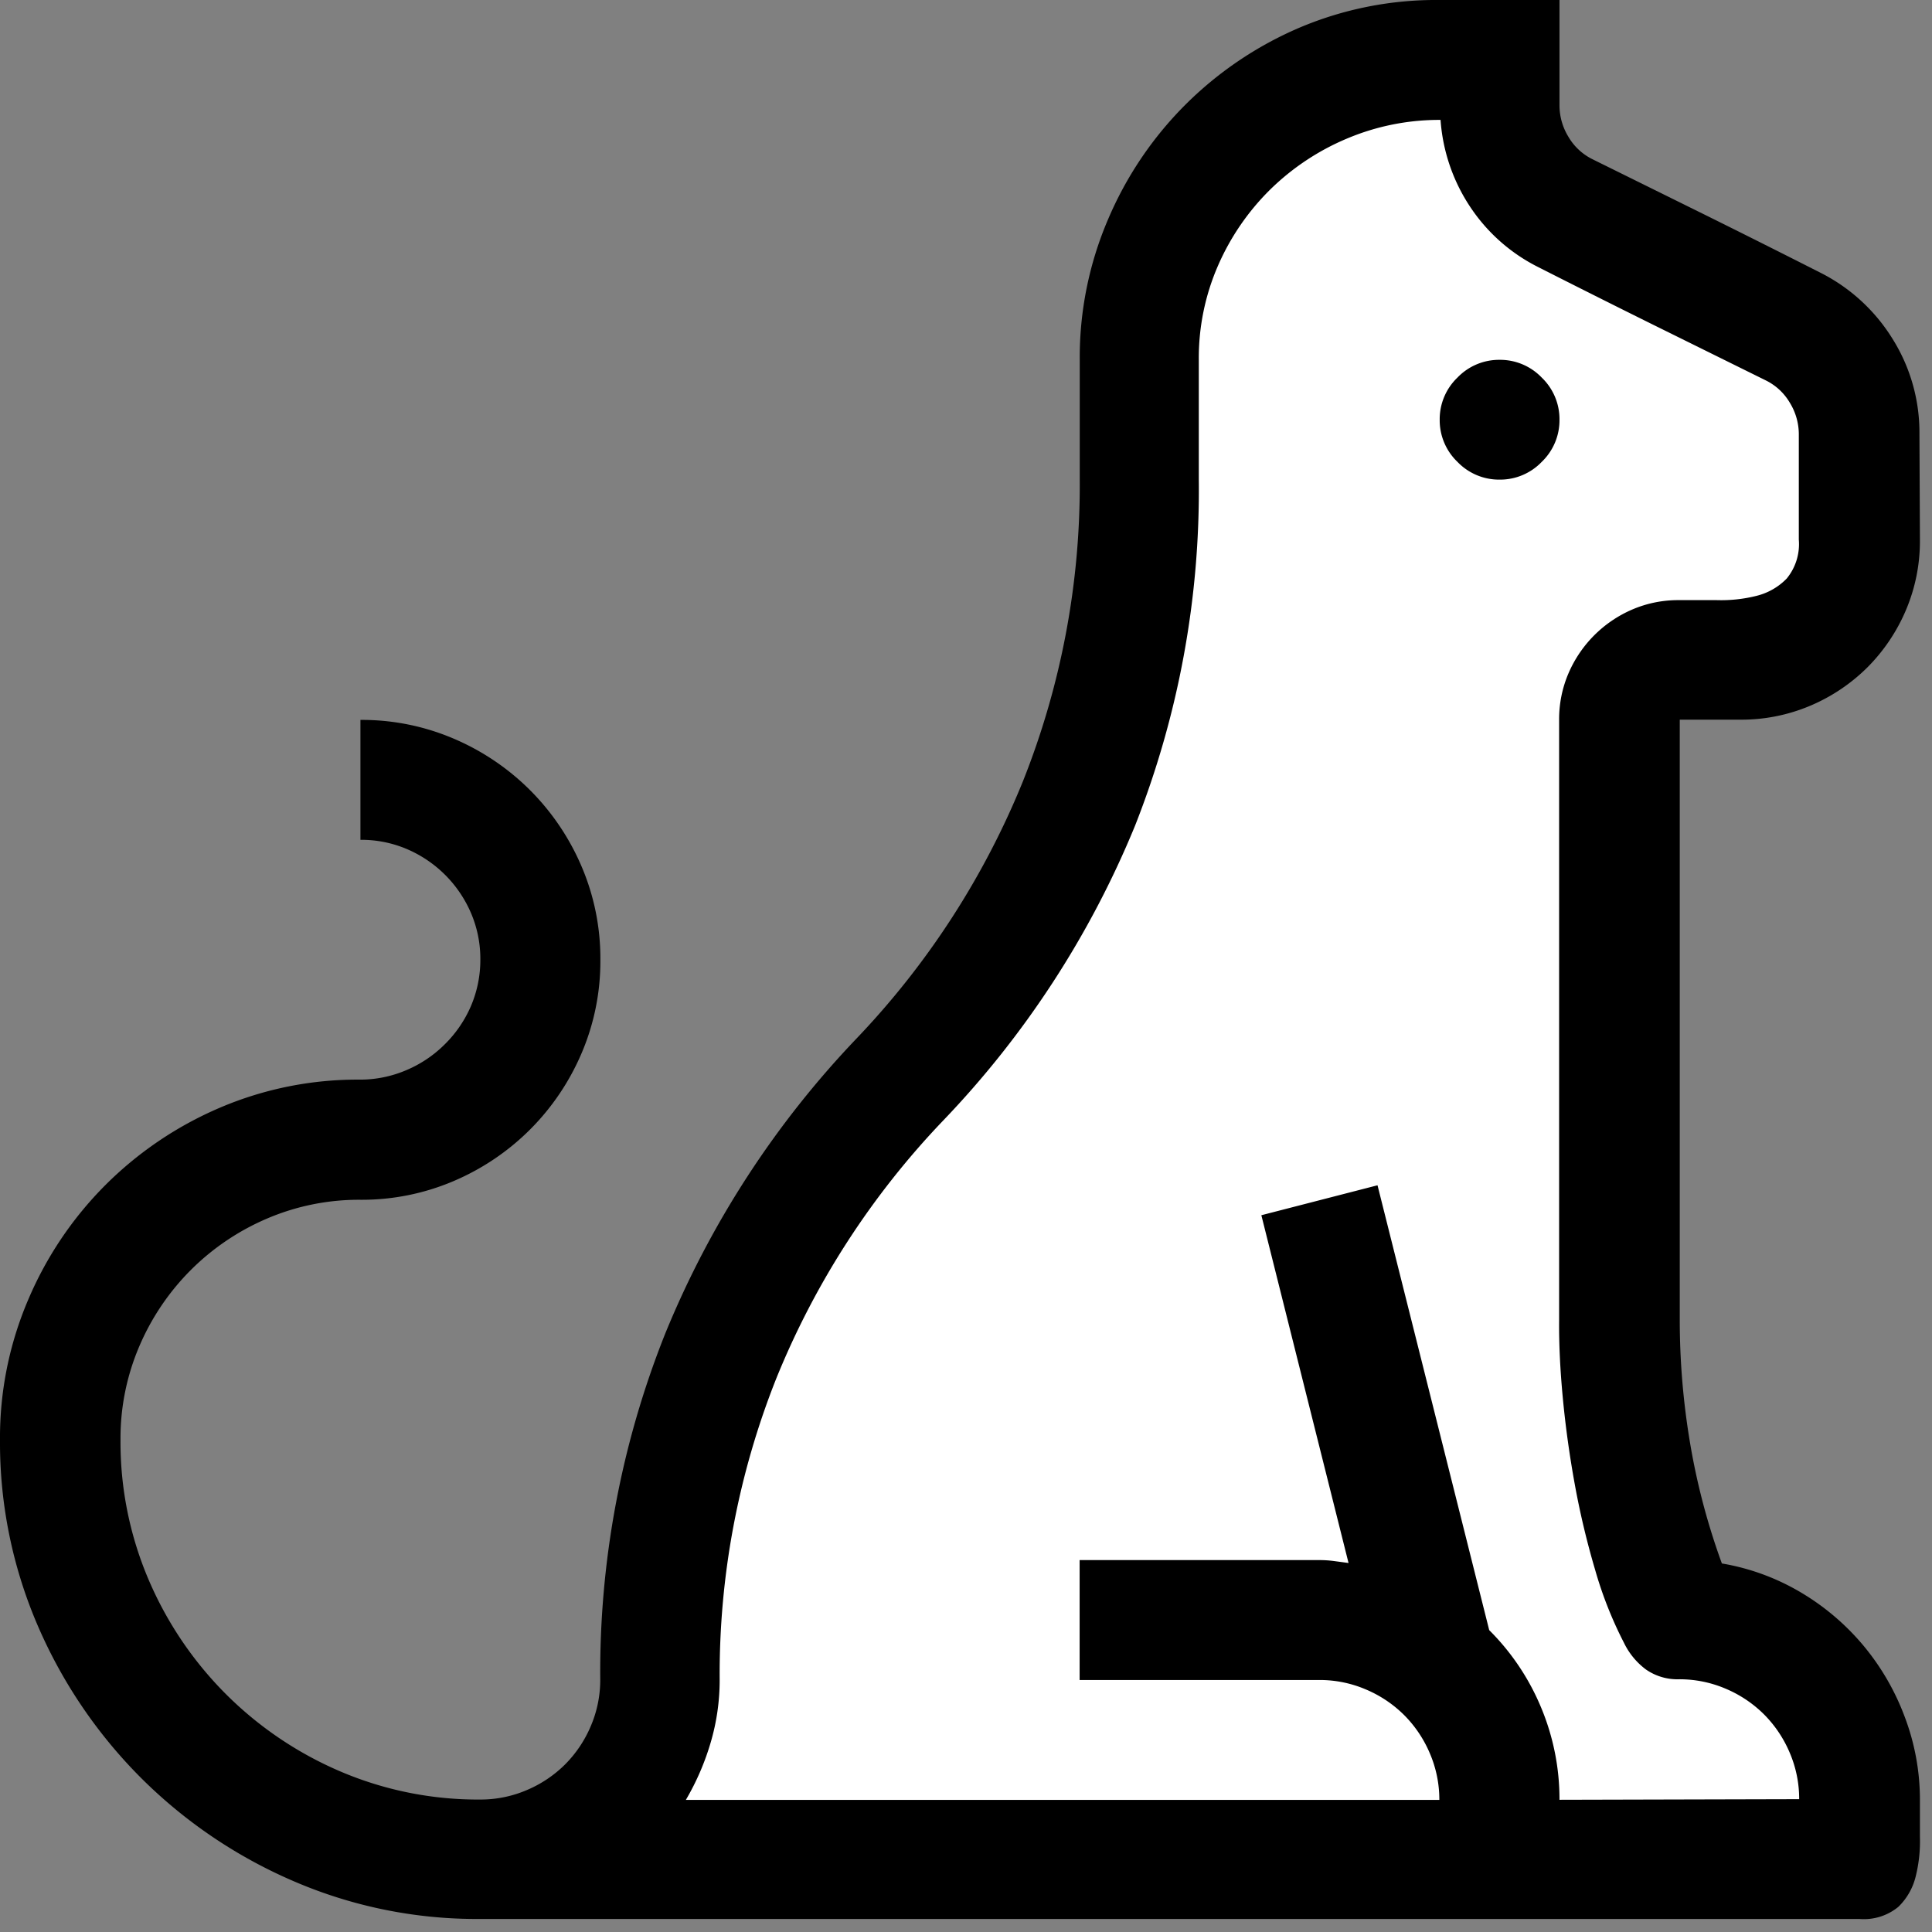 <svg xmlns="http://www.w3.org/2000/svg" viewBox="1634 44 16 16"><rect x="1634" y="44" width="16" height="16" fill="#808080" stroke="none"/>  <g id="catBlack" transform="translate(1442)">    <path id="Fill1" fill="white" d="M196.959,59.5h10.613l-.3-1.58-1.312-.476-.464-1.833V49.471h1.776l.3-2.261L205.1,45.8l-.54-.68-.142-.674-1.517.271-1.236,1.267L201.3,49.7l-.955,2.3-1.911,2.314-.984,3.125Z"/>    <path fill="black" d="M15.9-12.529a1.462,1.462,0,0,1-.116.582,1.5,1.5,0,0,1-.318.473,1.5,1.5,0,0,1-.473.318,1.462,1.462,0,0,1-.582.116h-.5v4.967a6.152,6.152,0,0,0,.085,1.021,5.614,5.614,0,0,0,.264,1,1.9,1.9,0,0,1,.656.241,2.011,2.011,0,0,1,.516.439,2.024,2.024,0,0,1,.342.59A1.934,1.934,0,0,1,15.9-2.1q0,.14,0,.314a1.2,1.2,0,0,1-.035.326.522.522,0,0,1-.144.252.449.449,0,0,1-.322.1H3.974a3.826,3.826,0,0,1-1.545-.314,4.054,4.054,0,0,1-1.261-.854A4.054,4.054,0,0,1,.314-3.534,3.826,3.826,0,0,1,0-5.078,2.9,2.9,0,0,1,.233-6.235a3,3,0,0,1,.64-.951,3.016,3.016,0,0,1,.947-.64,2.9,2.9,0,0,1,1.16-.233.971.971,0,0,0,.384-.078,1,1,0,0,0,.318-.213A1,1,0,0,0,3.9-8.668a.971.971,0,0,0,.078-.384A.963.963,0,0,0,3.9-9.44a1.01,1.01,0,0,0-.213-.314,1.01,1.01,0,0,0-.314-.213.963.963,0,0,0-.388-.078v-.993a1.934,1.934,0,0,1,.772.155,2.007,2.007,0,0,1,.633.427,2.007,2.007,0,0,1,.427.633,1.934,1.934,0,0,1,.155.772,1.934,1.934,0,0,1-.155.772,2.007,2.007,0,0,1-.427.633,2.007,2.007,0,0,1-.633.427,1.934,1.934,0,0,1-.772.155,1.934,1.934,0,0,0-.772.155,2.007,2.007,0,0,0-.633.427,2.007,2.007,0,0,0-.427.633,1.934,1.934,0,0,0-.155.772,2.9,2.9,0,0,0,.233,1.16,3.016,3.016,0,0,0,.64.947,3.016,3.016,0,0,0,.947.64,2.9,2.9,0,0,0,1.16.233.971.971,0,0,0,.384-.078,1,1,0,0,0,.318-.213,1,1,0,0,0,.213-.318.971.971,0,0,0,.078-.384,7.563,7.563,0,0,1,.539-2.868A7.819,7.819,0,0,1,7.094-8.4a6.765,6.765,0,0,0,1.378-2.131,6.627,6.627,0,0,0,.47-2.5v-.993a2.9,2.9,0,0,1,.233-1.156,3,3,0,0,1,.64-.951,3.016,3.016,0,0,1,.947-.64A2.9,2.9,0,0,1,11.922-17h.993v.877a.5.5,0,0,0,.074.256.473.473,0,0,0,.2.186l.943.466q.47.233.943.473a1.49,1.49,0,0,1,.6.551,1.46,1.46,0,0,1,.221.784ZM14.9-2.1a.971.971,0,0,0-.078-.384,1,1,0,0,0-.213-.318,1,1,0,0,0-.318-.213.971.971,0,0,0-.384-.078.457.457,0,0,1-.276-.081.6.6,0,0,1-.182-.221A3.28,3.28,0,0,1,13.21-4a6.78,6.78,0,0,1-.167-.7q-.066-.361-.1-.718t-.031-.652v-4.967a.963.963,0,0,1,.078-.388,1.01,1.01,0,0,1,.213-.314,1.01,1.01,0,0,1,.314-.213.963.963,0,0,1,.388-.078q.14,0,.314,0a1.2,1.2,0,0,0,.326-.035.522.522,0,0,0,.252-.144.449.449,0,0,0,.1-.322v-.877a.5.5,0,0,0-.074-.256.473.473,0,0,0-.2-.186l-.943-.466q-.47-.233-.943-.473a1.46,1.46,0,0,1-.563-.5,1.489,1.489,0,0,1-.244-.718,1.961,1.961,0,0,0-.776.155,2.028,2.028,0,0,0-.636.423,2.014,2.014,0,0,0-.431.629,1.912,1.912,0,0,0-.159.78v.993A7.572,7.572,0,0,1,9.4-10.162,7.806,7.806,0,0,1,7.808-7.717,6.765,6.765,0,0,0,6.43-5.587a6.627,6.627,0,0,0-.47,2.5,1.83,1.83,0,0,1-.074.516,2.112,2.112,0,0,1-.206.477h6.24a.971.971,0,0,0-.078-.384,1,1,0,0,0-.213-.318,1,1,0,0,0-.318-.213.971.971,0,0,0-.384-.078H8.941v-.993h1.987a.91.91,0,0,1,.12.008l.12.016-.722-2.88.962-.248L12.333-3.5a1.97,1.97,0,0,1,.431.644,1.966,1.966,0,0,1,.151.761ZM12.419-14.02a.477.477,0,0,1,.349.147.477.477,0,0,1,.147.349.477.477,0,0,1-.147.349.477.477,0,0,1-.349.147.477.477,0,0,1-.349-.147.477.477,0,0,1-.147-.349.477.477,0,0,1,.147-.349A.477.477,0,0,1,12.419-14.02Z" transform="translate(192 61)"/>  </g></svg>